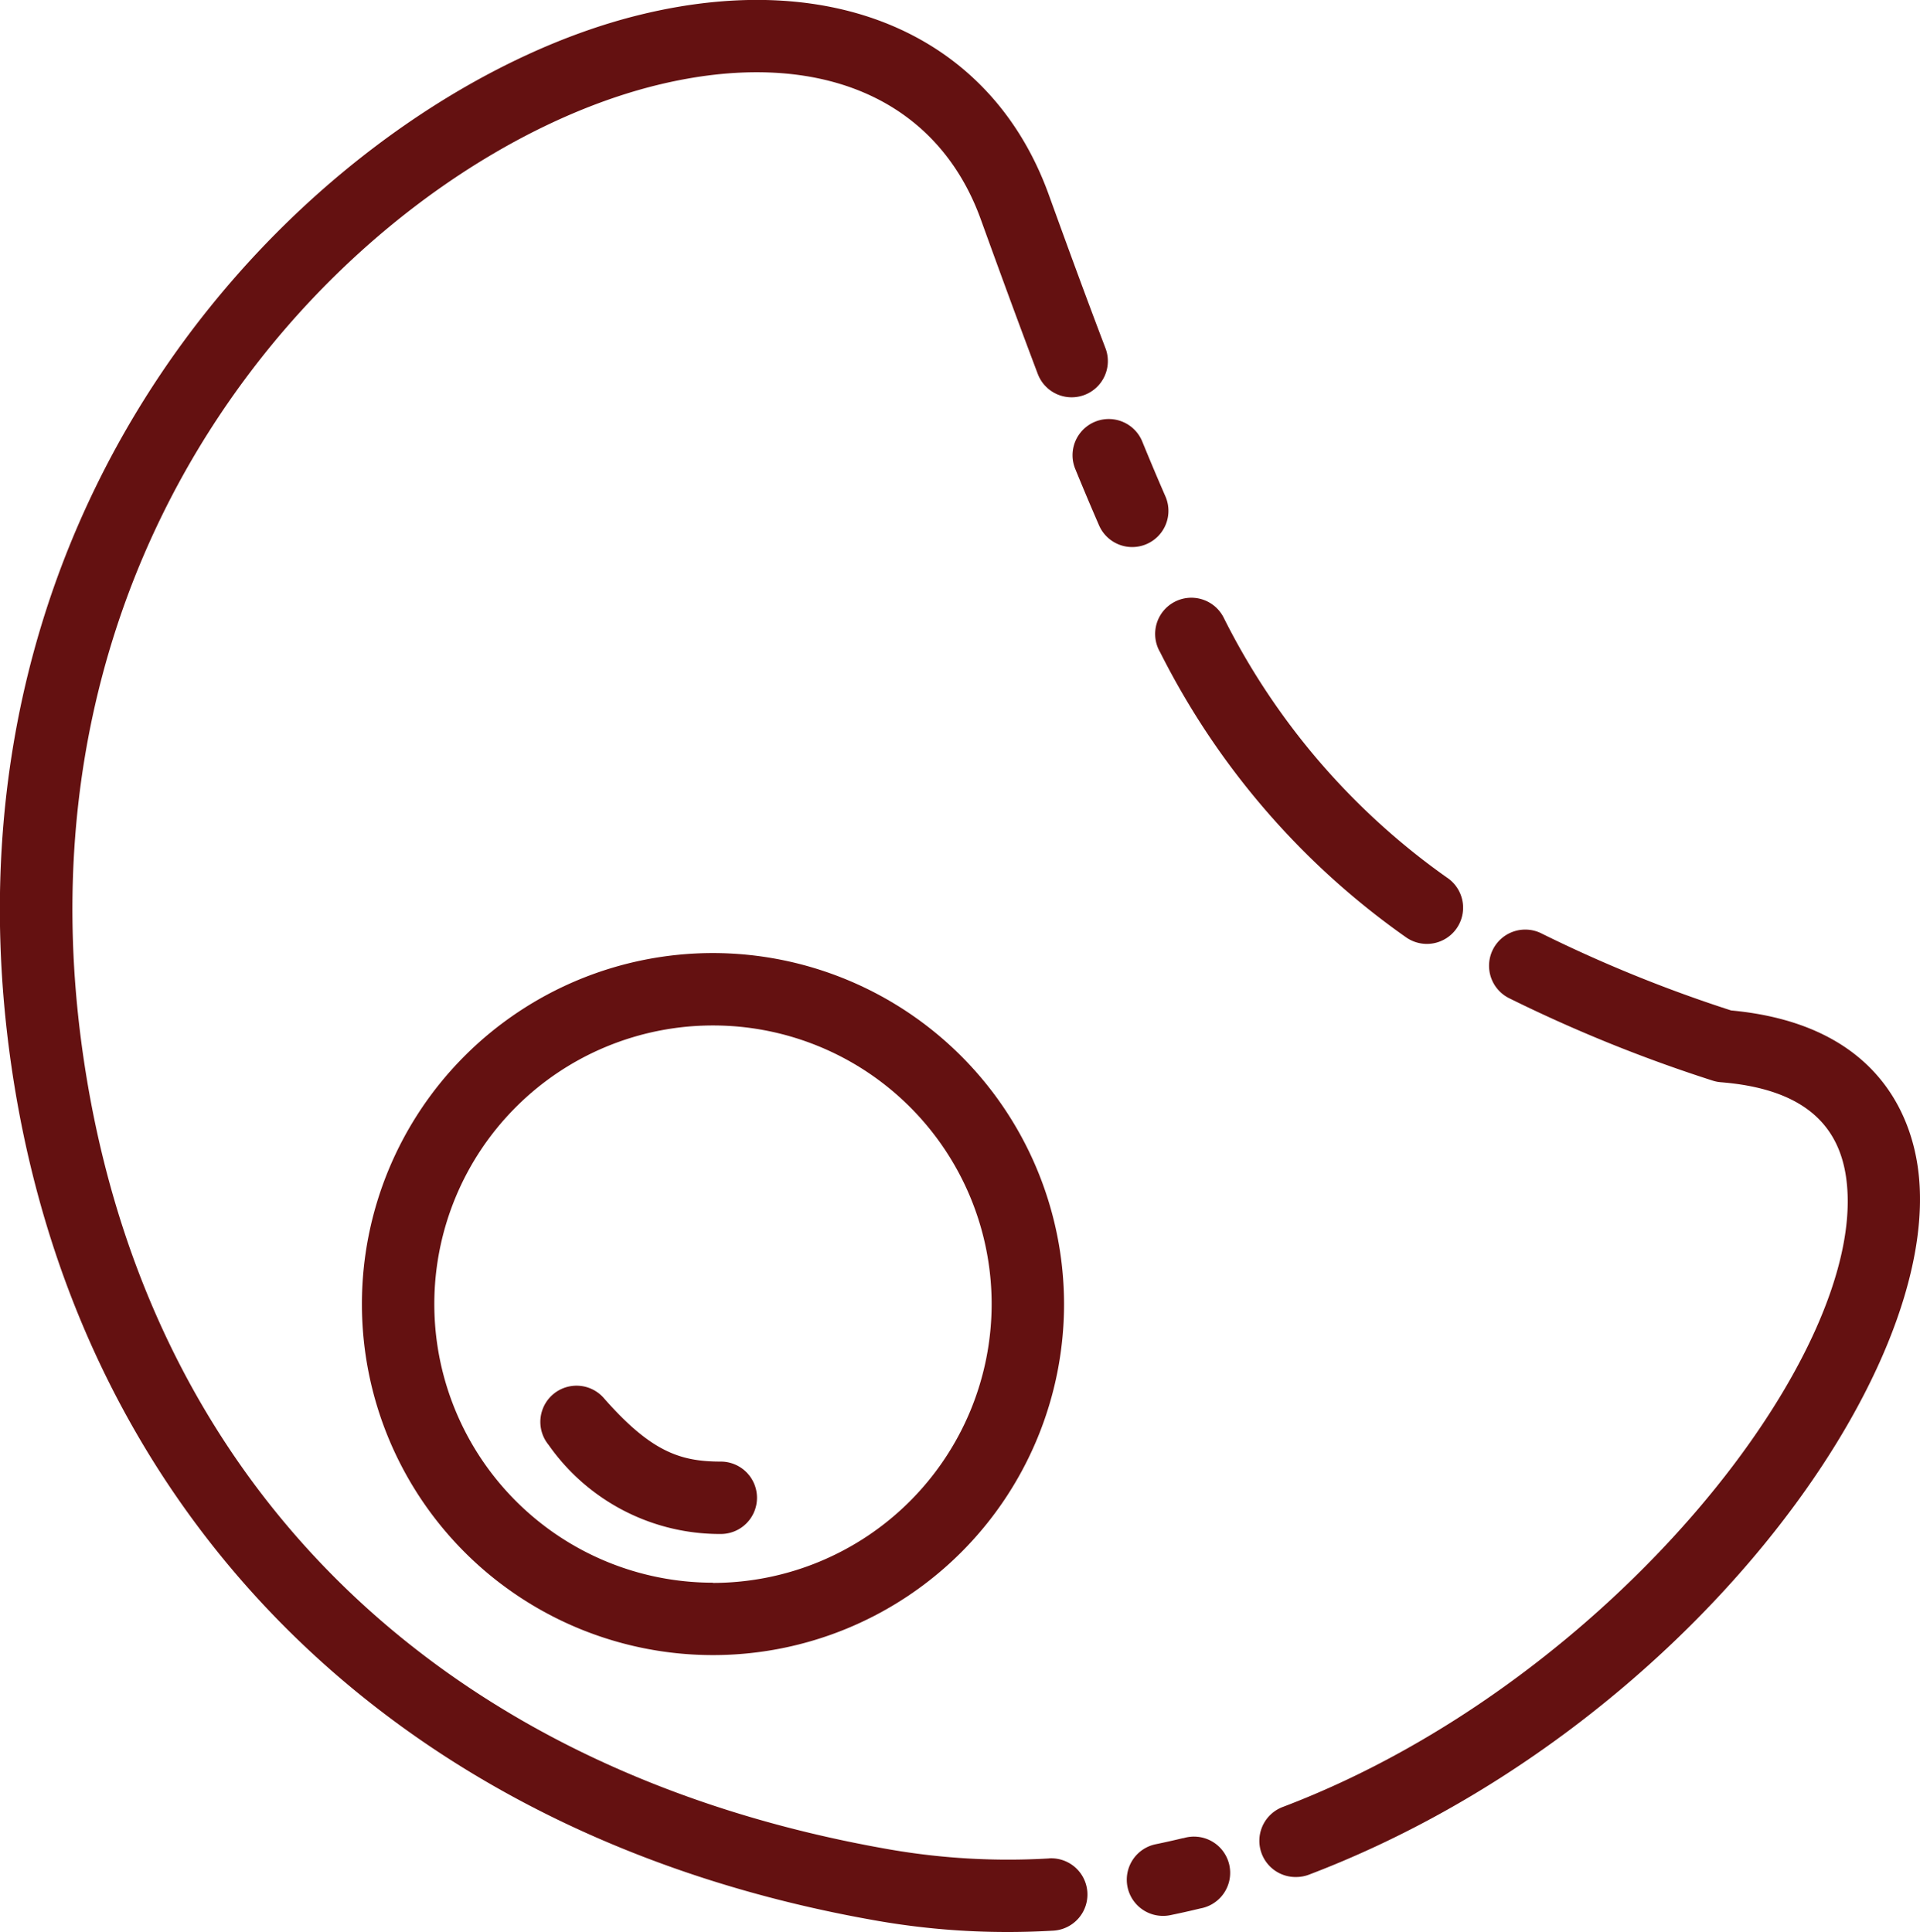 <svg xmlns="http://www.w3.org/2000/svg" width="43.752" height="44.032" viewBox="0 0 43.752 44.032">
  <g id="Egg" transform="translate(-1032.649 -600.103)">
    <path id="Path_60" data-name="Path 60" d="M1078.776,620.312a.825.825,0,0,0,.427-1.086q-.265-.607-.53-1.256a.825.825,0,0,0-1.527.625q.273.667.544,1.29a.824.824,0,0,0,1.086.427Z" transform="translate(-19.997 -7.81)" fill="#641111"/>
    <path id="Path_61" data-name="Path 61" d="M1080.628,626.119a17.581,17.581,0,0,0,5.6,6.5.825.825,0,1,0,.938-1.357,16.015,16.015,0,0,1-5.088-5.928.825.825,0,1,0-1.452.783Z" transform="translate(-21.547 -11.16)" fill="#641111"/>
    <path id="Path_62" data-name="Path 62" d="M1099.841,644.045c-.172-1.208-.956-3.267-4.254-3.573a31.7,31.7,0,0,1-4.307-1.748.825.825,0,1,0-.745,1.472,33.467,33.467,0,0,0,4.625,1.873.811.811,0,0,0,.193.039c1.733.139,2.666.849,2.854,2.17.564,3.959-5.362,11.507-12.828,14.344a.825.825,0,0,0,.293,1.6.834.834,0,0,0,.293-.053C1094.464,656.935,1100.506,648.706,1099.841,644.045Z" transform="translate(-23.49 -17.34)" fill="#641111"/>
    <path id="Path_63" data-name="Path 63" d="M1080.621,676.249q-.313.076-.629.141a.825.825,0,0,0,.164,1.633.816.816,0,0,0,.166-.016q.346-.071.688-.154a.825.825,0,1,0-.39-1.6Z" transform="translate(-21.008 -34.255)" fill="#641111"/>
    <path id="Path_64" data-name="Path 64" d="M1056.56,642.458a15.8,15.8,0,0,1-3.613-.2c-10.422-1.808-17.145-8.521-18.447-18.419-1.617-12.294,6.883-20.275,13.135-21.8,3.6-.877,6.352.268,7.363,3.061.456,1.261.886,2.433,1.3,3.527a.825.825,0,0,0,1.542-.589c-.414-1.085-.84-2.248-1.293-3.5-1.306-3.611-4.87-5.183-9.305-4.1-6.833,1.664-16.129,10.32-14.381,23.616,1.381,10.5,8.783,17.918,19.8,19.829a17.225,17.225,0,0,0,2.95.252q.521,0,1.043-.031a.825.825,0,1,0-.1-1.647Z" transform="translate(0 0)" fill="#641111"/>
    <path id="Path_65" data-name="Path 65" d="M1055.644,639.6a8,8,0,1,0,8,8A8.009,8.009,0,0,0,1055.644,639.6Zm0,14.35a6.35,6.35,0,1,1,6.35-6.35A6.358,6.358,0,0,1,1055.644,653.955Z" transform="translate(-6.748 -17.776)" fill="#641111"/>
    <path id="Path_66" data-name="Path 66" d="M1059.135,659.239c-.929,0-1.6-.227-2.683-1.467a.825.825,0,0,0-1.242,1.085,4.765,4.765,0,0,0,3.925,2.032.825.825,0,0,0,0-1.65Z" transform="translate(-10.061 -25.825)" fill="#641111"/>
  </g>
</svg>
